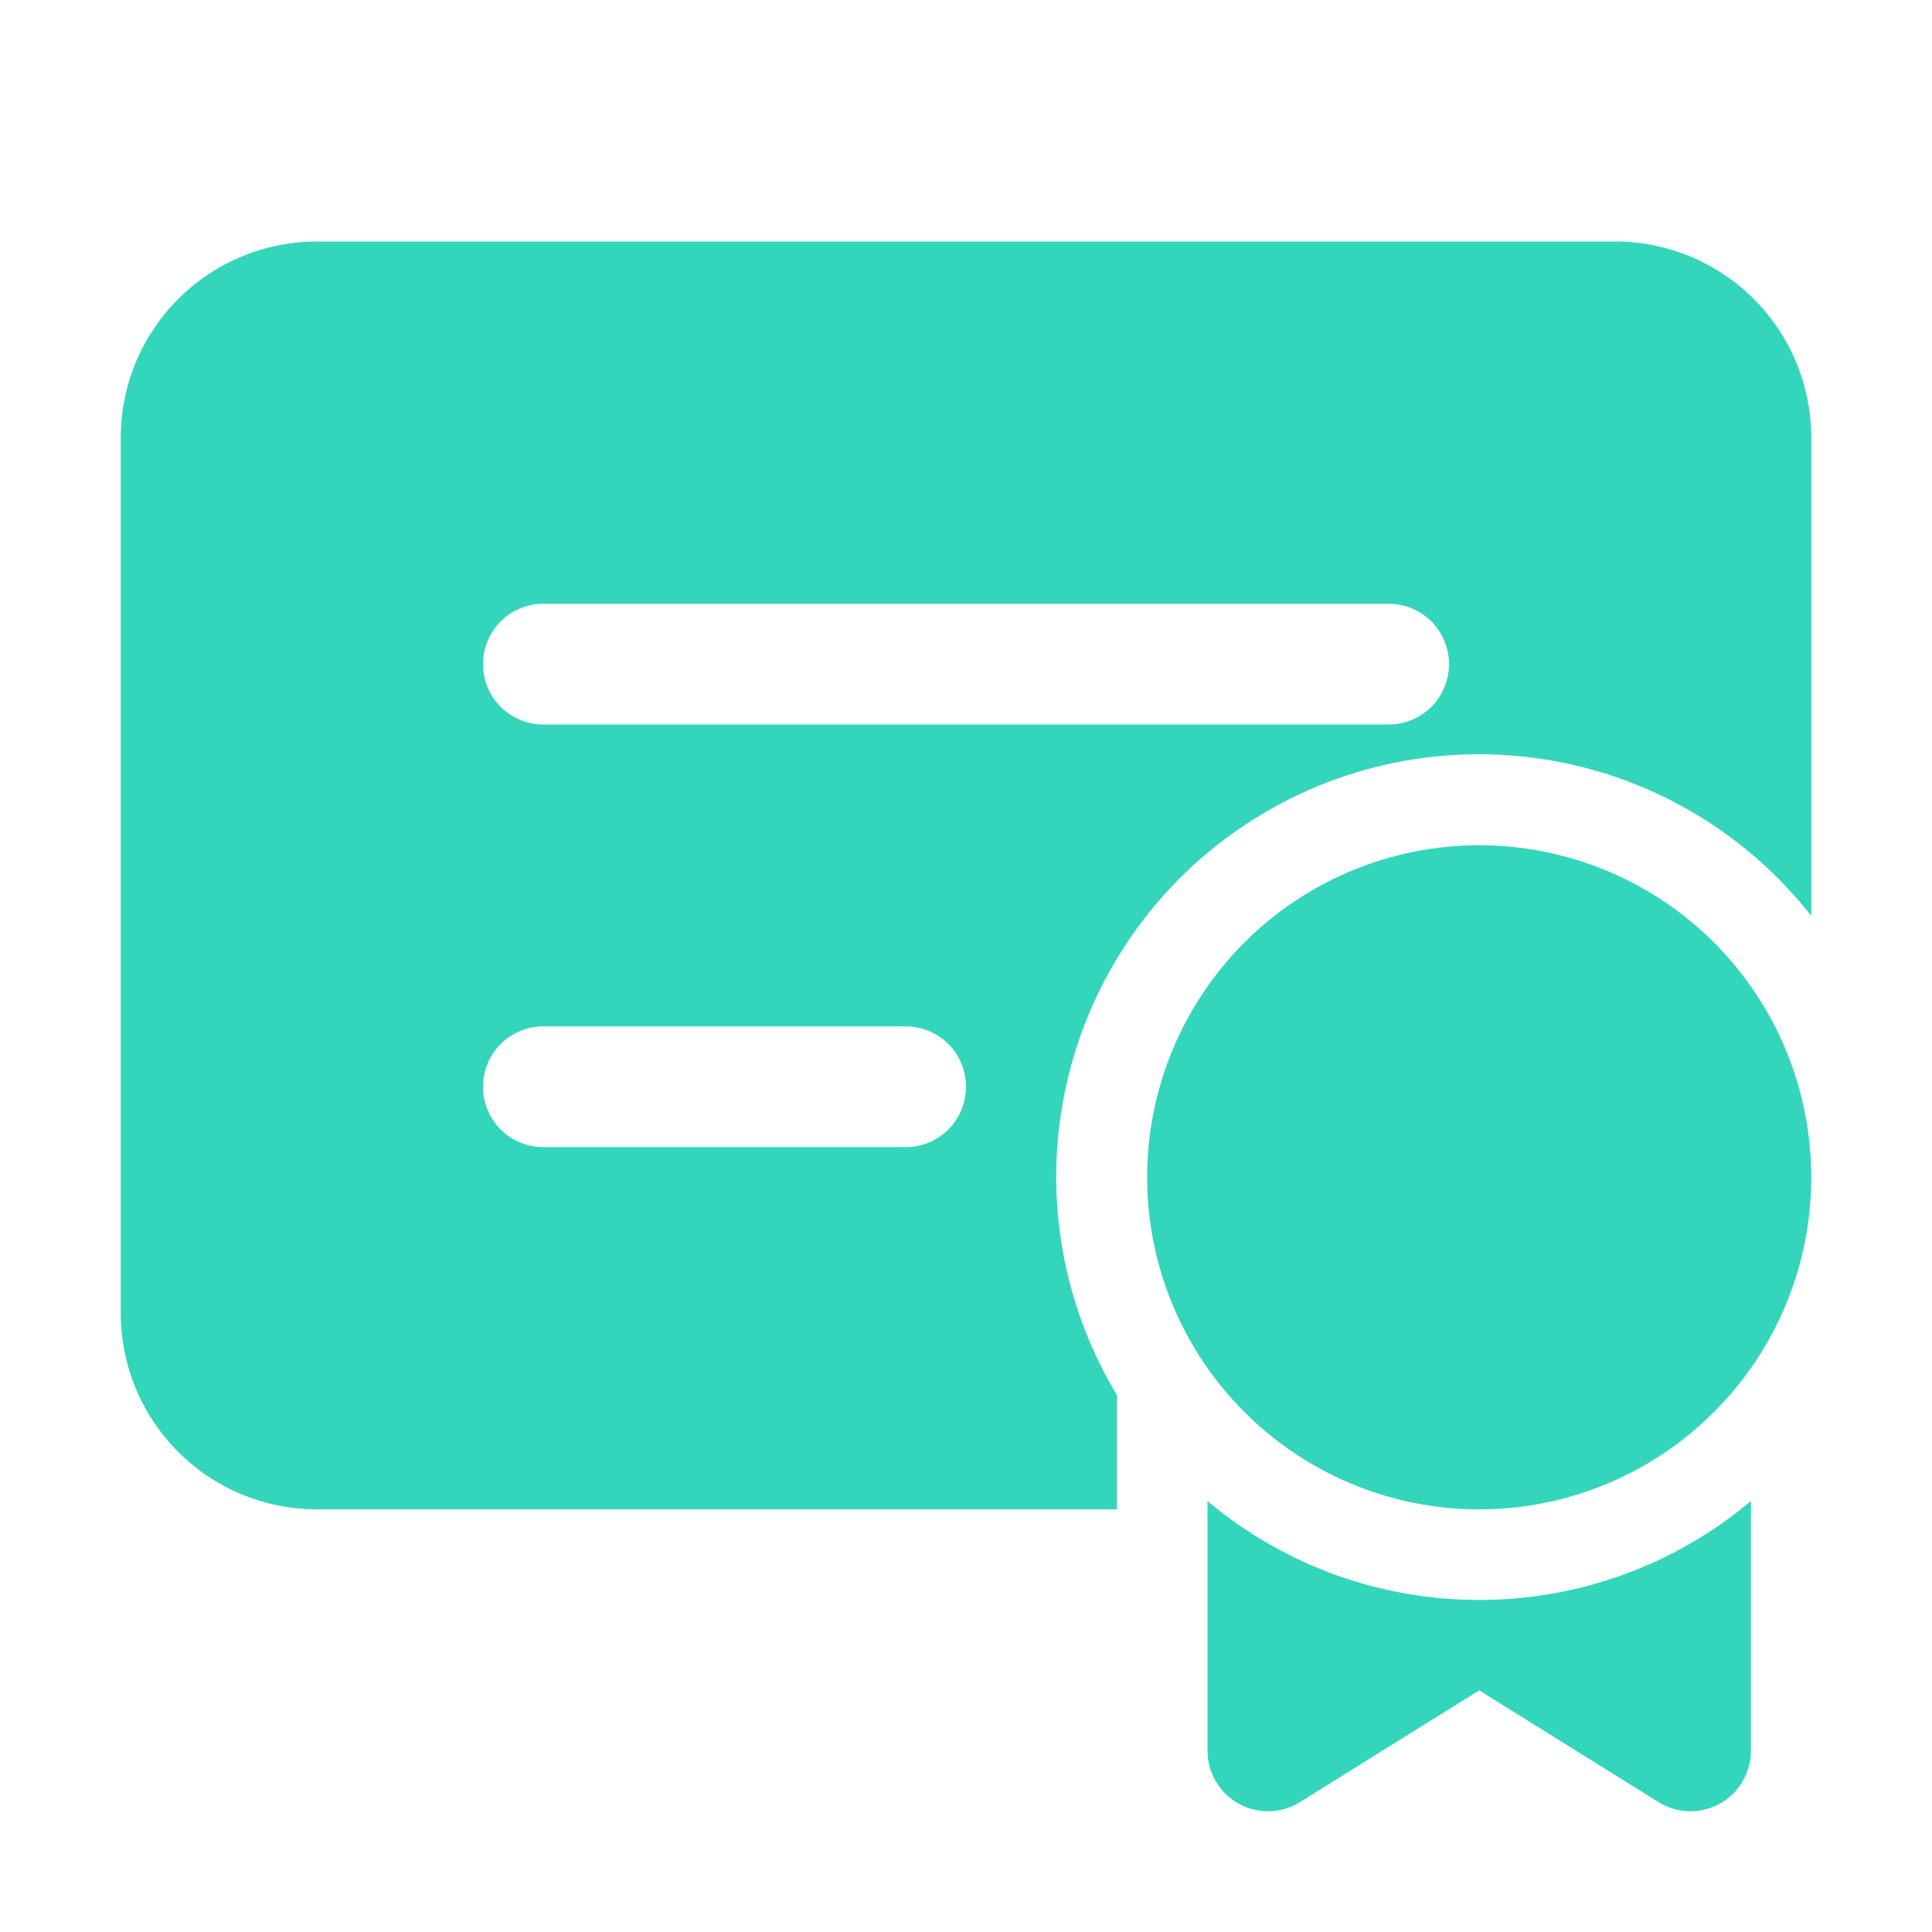 <svg width="30" height="30" 
viewBox="0 0 16 16" fill="none" xmlns="http://www.w3.org/2000/svg">
<path fill="#33D6BB"
d="M13.375 2C13.806 2 14.219 2.171 14.524 2.476C14.829 2.781 15 3.194 15 3.625V7.585C14.45 6.884 13.653 6.419 12.772 6.286C11.891 6.152 10.992 6.36 10.259 6.866C9.525 7.372 9.013 8.139 8.825 9.01C8.638 9.881 8.79 10.791 9.25 11.554V12.5H2.625C2.194 12.5 1.781 12.329 1.476 12.024C1.171 11.719 1 11.306 1 10.875V3.625C1 3.194 1.171 2.781 1.476 2.476C1.781 2.171 2.194 2 2.625 2H13.375ZM11.5 5H4.5C4.367 5 4.24 5.053 4.146 5.146C4.053 5.24 4 5.367 4 5.5C4 5.633 4.053 5.76 4.146 5.854C4.24 5.947 4.367 6 4.5 6H11.5C11.633 6 11.76 5.947 11.854 5.854C11.947 5.76 12 5.633 12 5.5C12 5.367 11.947 5.24 11.854 5.146C11.76 5.053 11.633 5 11.5 5ZM8 9C8 8.867 7.947 8.74 7.854 8.646C7.76 8.553 7.633 8.5 7.5 8.5H4.5C4.367 8.5 4.24 8.553 4.146 8.646C4.053 8.74 4 8.867 4 9C4 9.133 4.053 9.26 4.146 9.354C4.24 9.447 4.367 9.5 4.5 9.5H7.5C7.633 9.5 7.76 9.447 7.854 9.354C7.947 9.26 8 9.133 8 9ZM9.5 9.75C9.5 10.479 9.79 11.179 10.306 11.694C10.821 12.21 11.521 12.5 12.25 12.5C12.979 12.5 13.679 12.21 14.194 11.694C14.71 11.179 15 10.479 15 9.75C15 9.021 14.71 8.321 14.194 7.805C13.679 7.29 12.979 7 12.25 7C11.521 7 10.821 7.29 10.306 7.805C9.79 8.321 9.5 9.021 9.5 9.75ZM10 12.431C10.63 12.961 11.427 13.251 12.25 13.25C13.073 13.251 13.87 12.961 14.5 12.431V14.5C14.5 14.589 14.476 14.677 14.431 14.754C14.386 14.83 14.321 14.894 14.243 14.937C14.165 14.98 14.077 15.002 13.988 15C13.899 14.998 13.812 14.972 13.736 14.925L12.25 13.999L10.764 14.925C10.688 14.972 10.601 14.998 10.512 15C10.423 15.002 10.335 14.98 10.257 14.937C10.179 14.893 10.114 14.83 10.069 14.753C10.024 14.676 10 14.589 10 14.499V12.431Z"/>
</svg>
